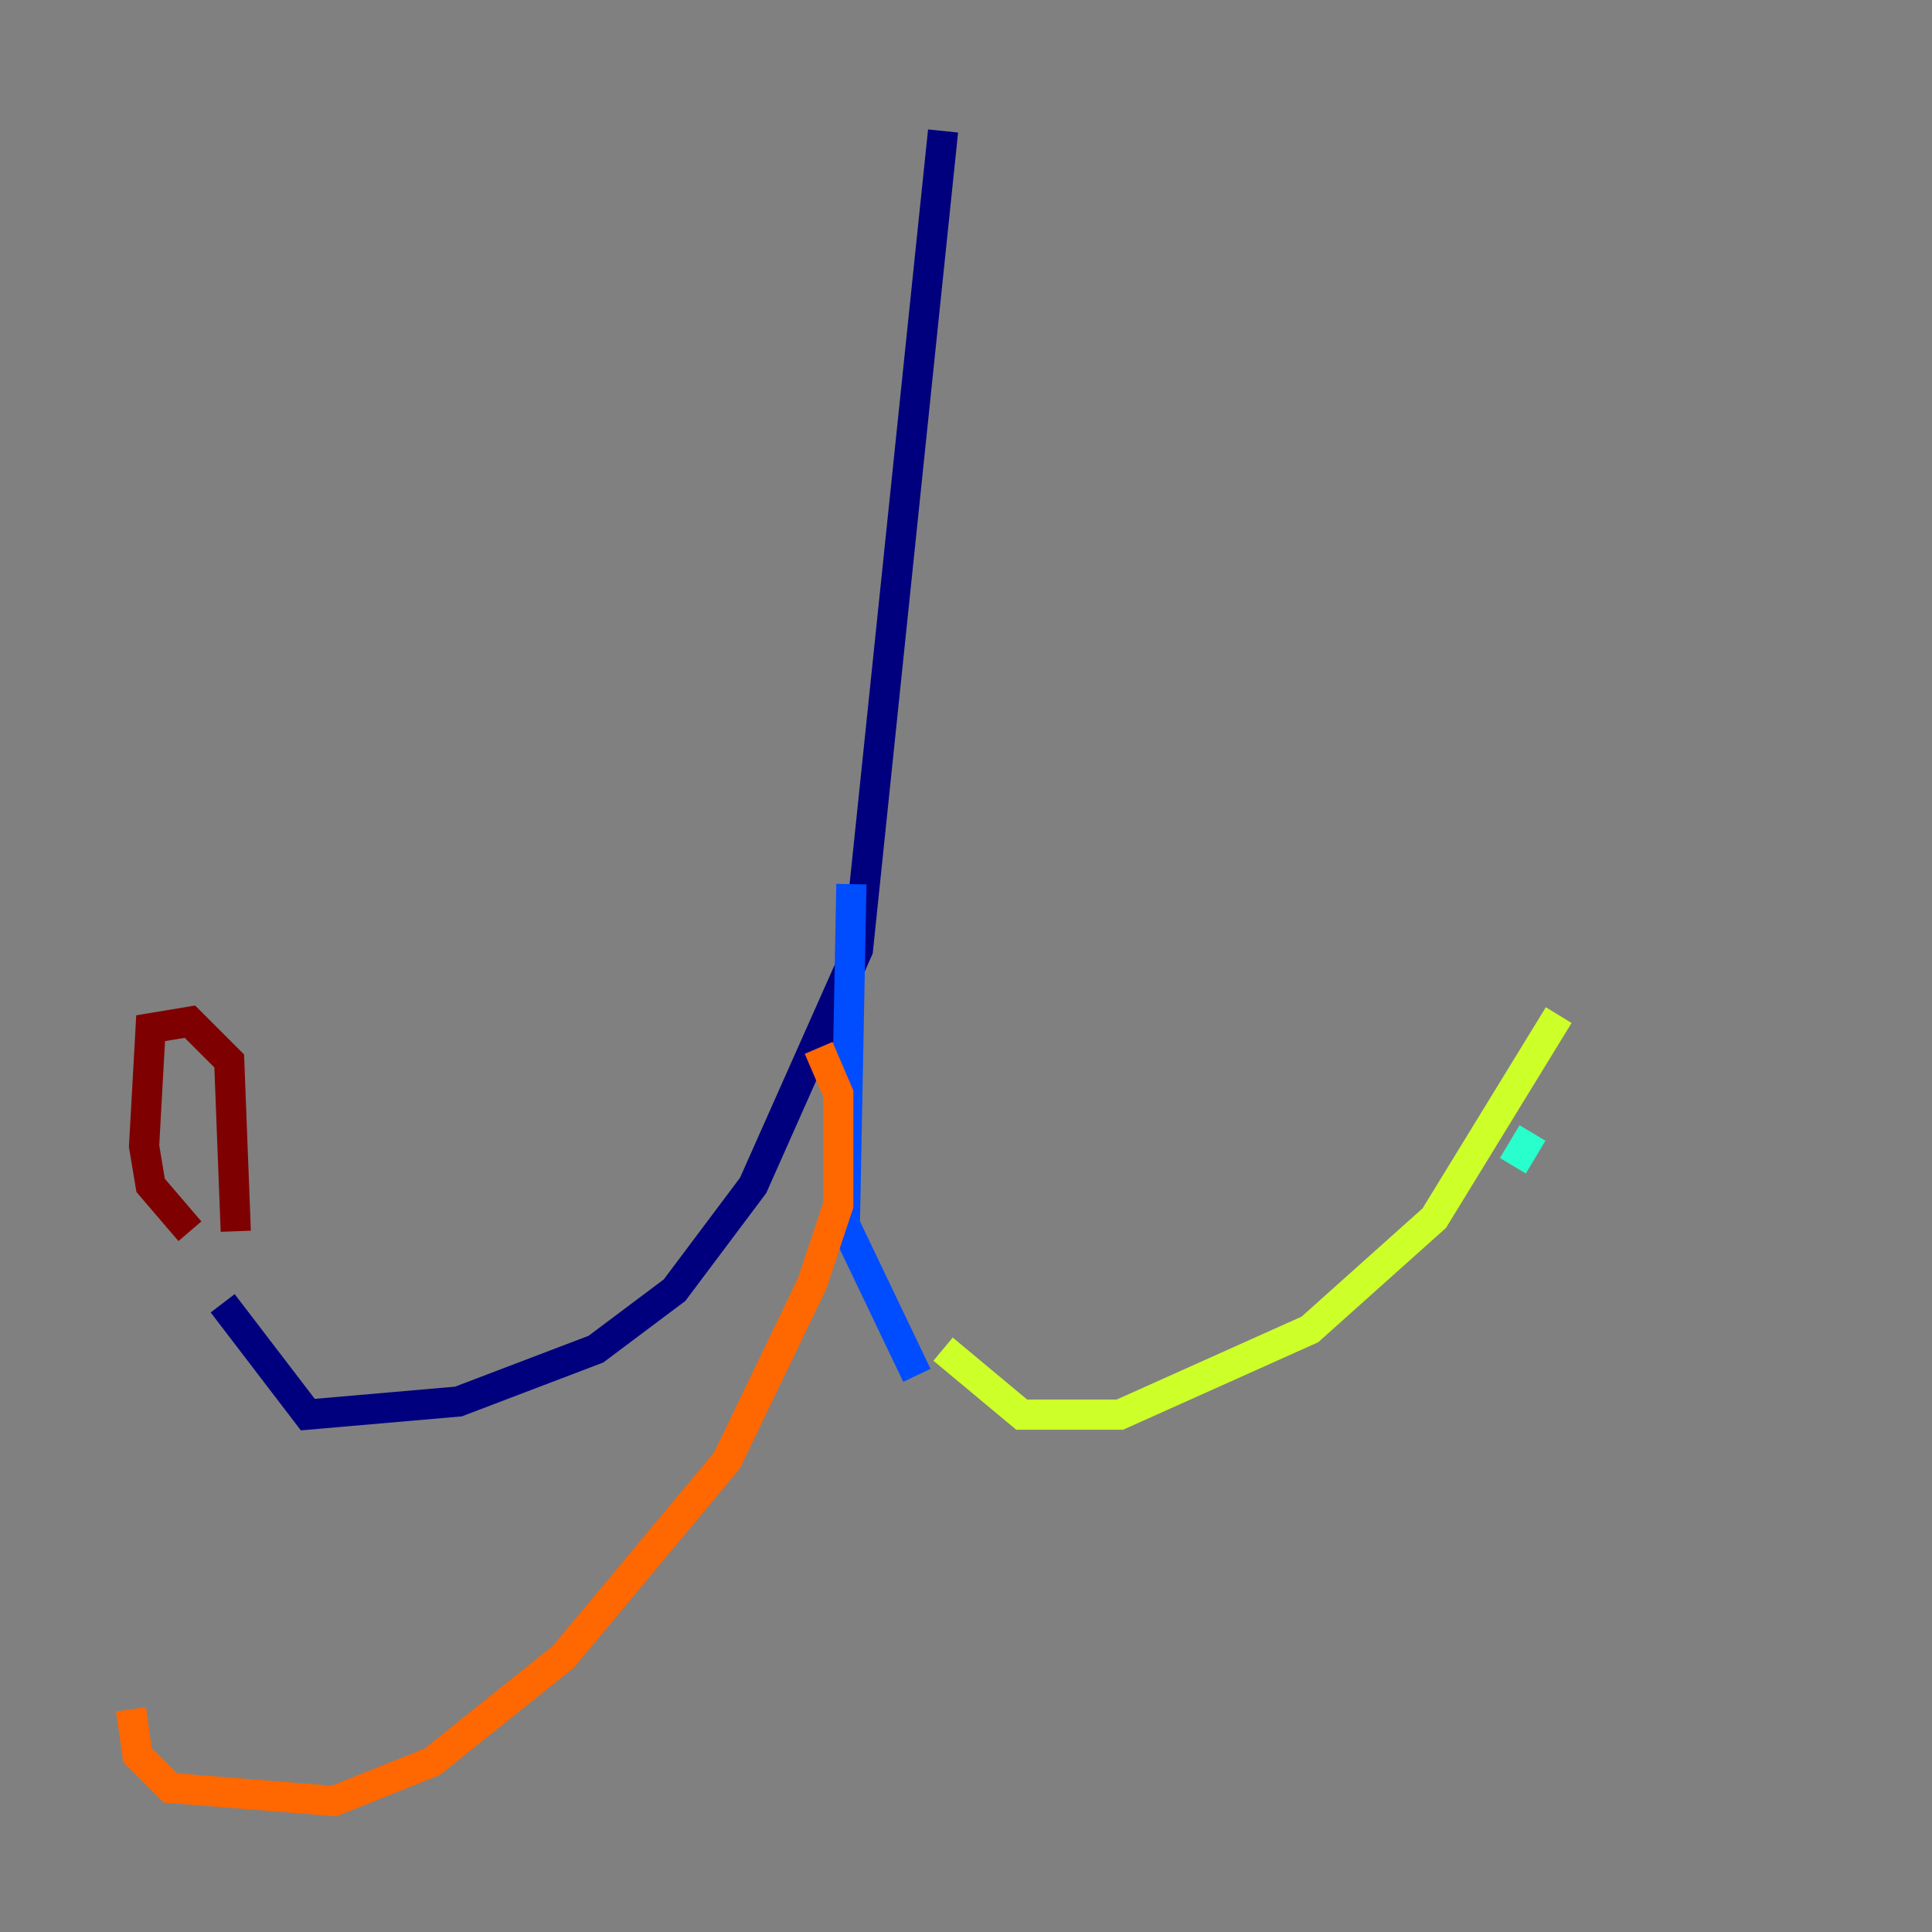 <?xml version="1.0" encoding="utf-8" ?>
<svg baseProfile="tiny" height="128" version="1.2" viewBox="0,0,128,128" width="128" xmlns="http://www.w3.org/2000/svg" xmlns:ev="http://www.w3.org/2001/xml-events" xmlns:xlink="http://www.w3.org/1999/xlink"><rect x="0" y="0" width="128" height="128" fill="#808080" stroke="none"/><defs /><polyline fill="none" points="62.481,8.678 56.841,62.915 49.898,78.536 44.691,85.478 39.485,89.383 30.373,92.854 20.393,93.722 14.752,86.346" stroke="#00007f" stroke-width="2" /><polyline fill="none" points="56.407,58.576 55.973,81.139 60.746,91.119" stroke="#004cff" stroke-width="2" /><polyline fill="none" points="100.231,77.234 101.532,75.064" stroke="#29ffcd" stroke-width="2" /><polyline fill="none" points="62.481,89.383 67.688,93.722 74.197,93.722 86.78,88.081 95.024,80.705 103.268,67.254" stroke="#cdff29" stroke-width="2" /><polyline fill="none" points="54.237,69.424 55.539,72.461 55.539,79.837 53.803,85.044 48.163,96.759 37.315,109.776 28.637,116.719 22.129,119.322 11.281,118.454 9.112,116.285 8.678,113.248" stroke="#ff6700" stroke-width="2" /><polyline fill="none" points="12.583,81.573 9.98,78.536 9.546,75.932 9.98,68.122 12.583,67.688 15.186,70.291 15.62,81.573" stroke="#7f0000" stroke-width="2" /></svg>
